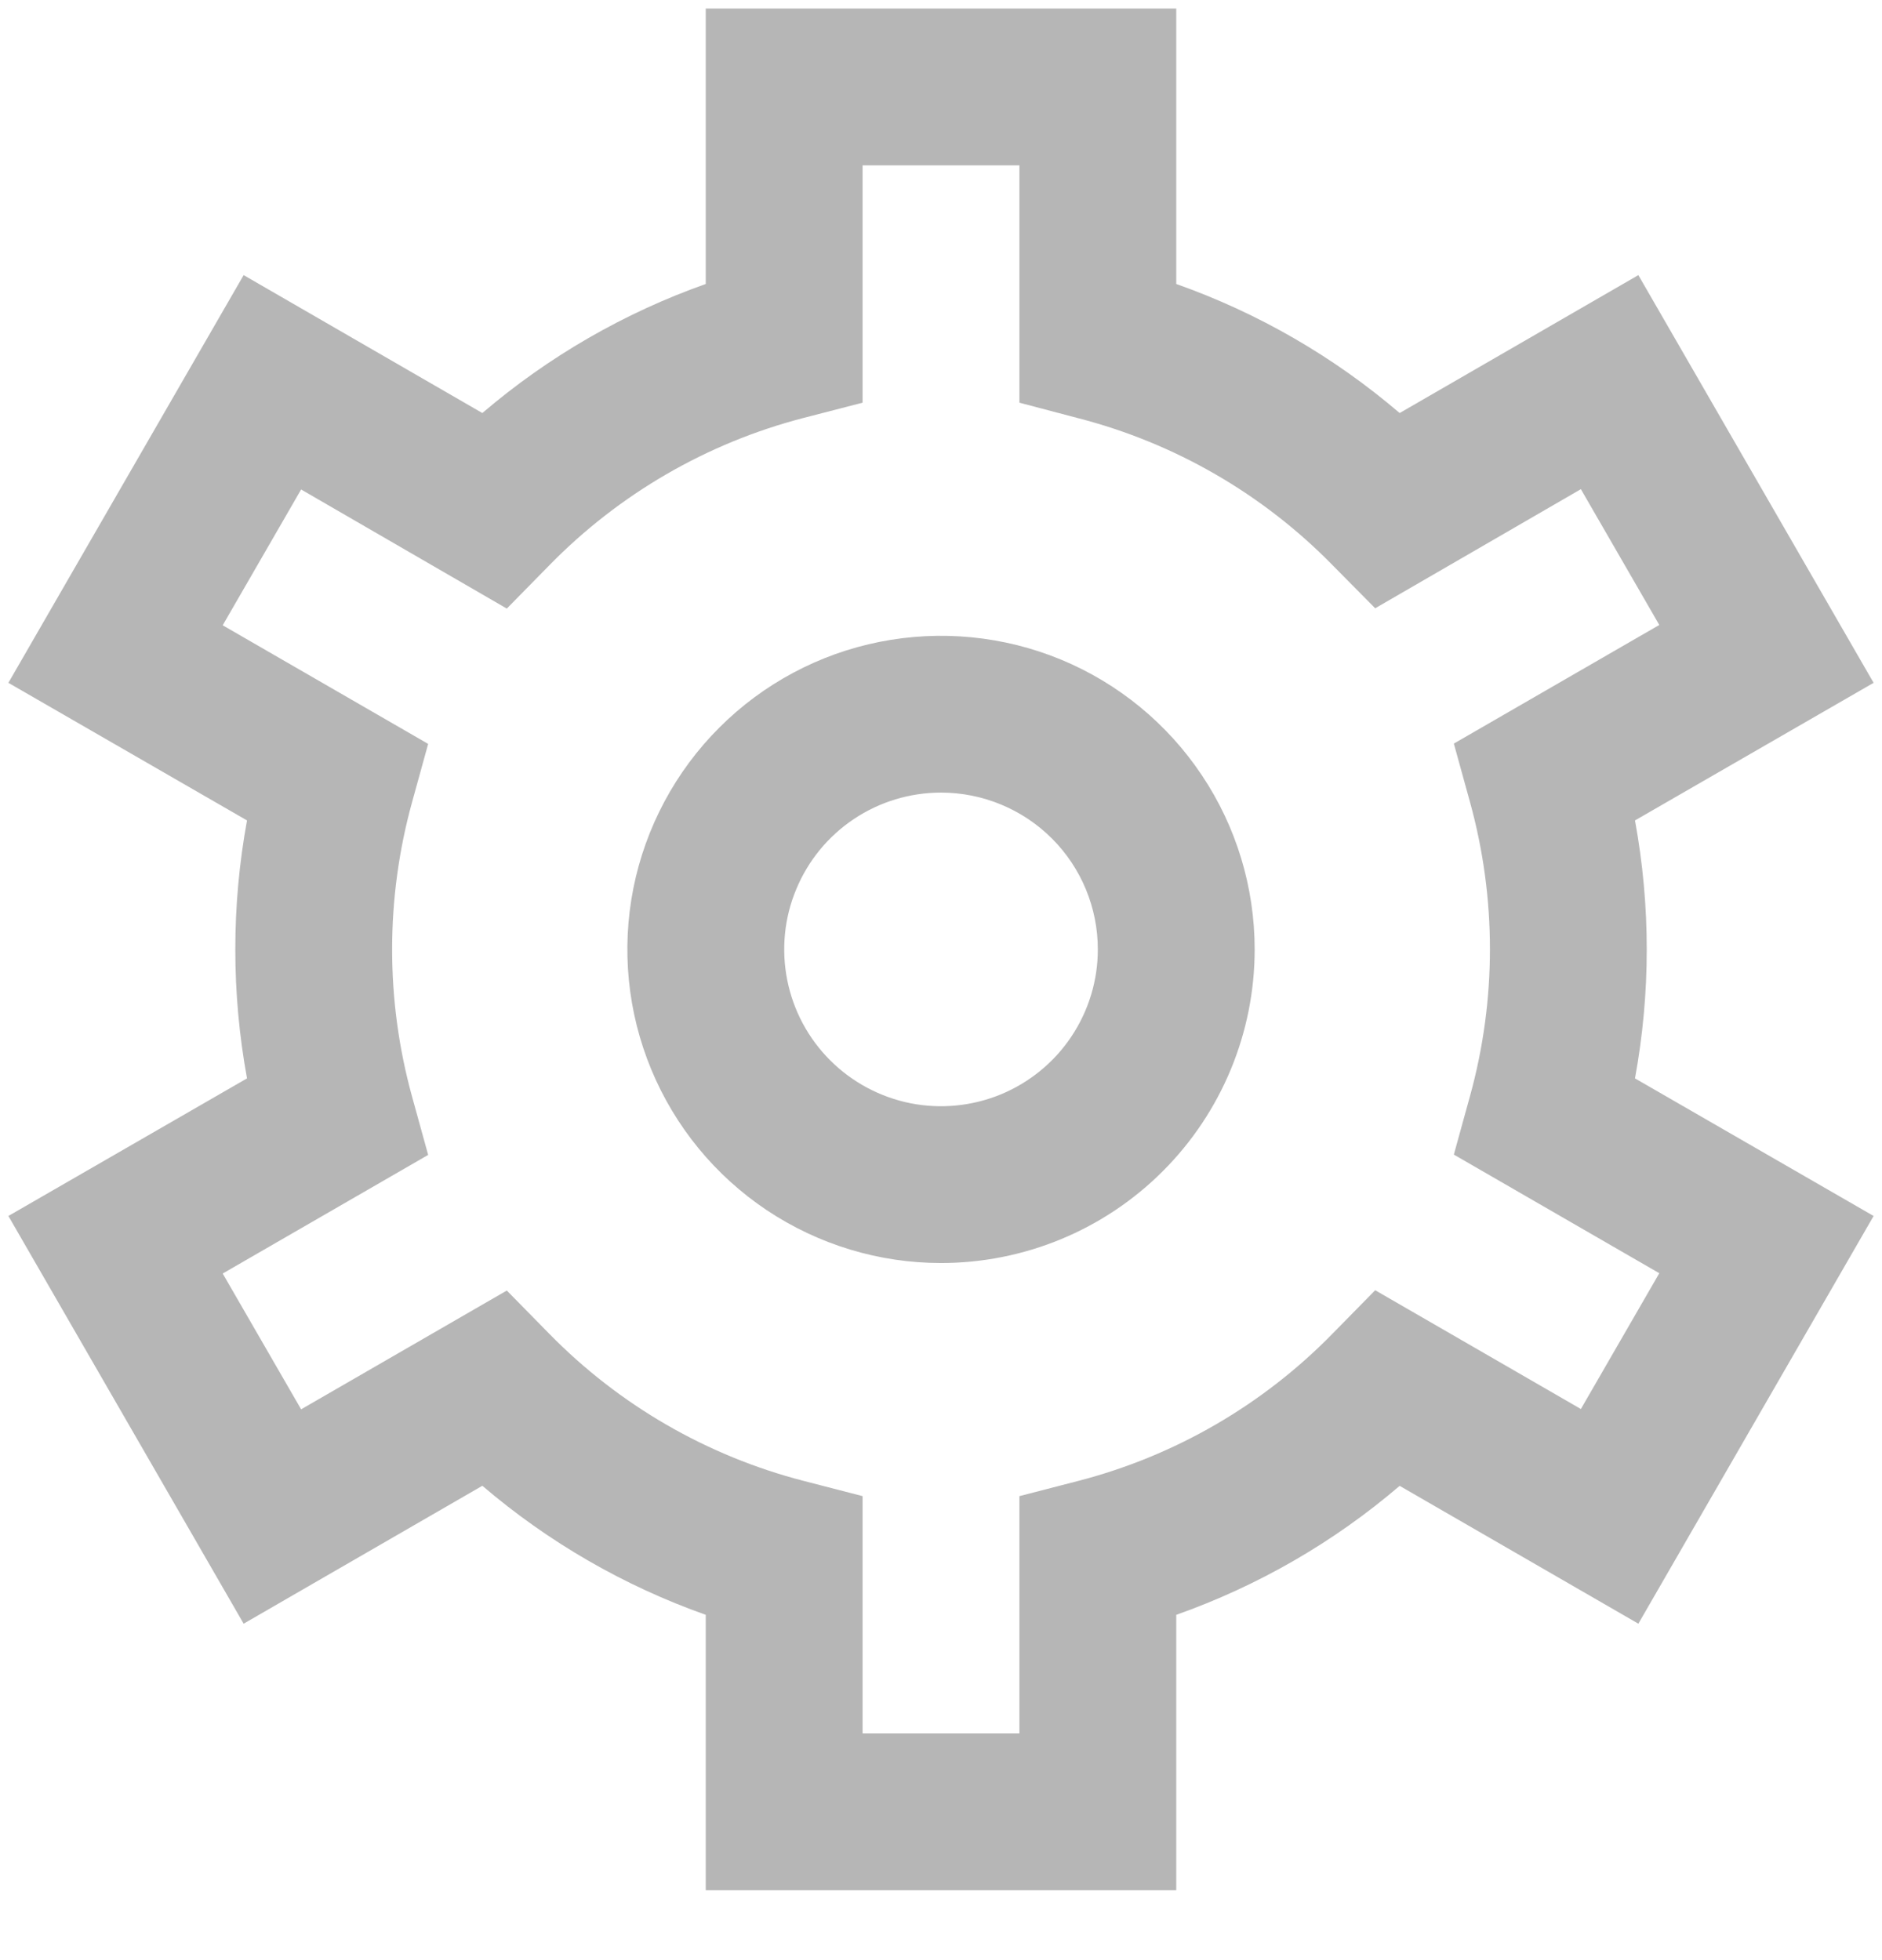 <svg width="24" height="25" viewBox="0 0 24 25" fill="none" xmlns="http://www.w3.org/2000/svg">
    <g id="fi-rs-settings 1" clip-path="url(#clip0_142_5125)">
        <g id="01 align center">
            <path id="Vector" d="M15 24.109H9V20.596C7.958 20.227 6.992 19.669 6.151 18.95L3.107 20.709L0.107 15.509L3.15 13.754C2.951 12.666 2.951 11.552 3.15 10.464L0.107 8.709L3.107 3.509L6.151 5.268C6.992 4.549 7.958 3.991 9 3.622V0.109H15V3.622C16.043 3.991 17.009 4.549 17.849 5.268L20.893 3.509L23.893 8.709L20.85 10.464C21.05 11.552 21.05 12.666 20.85 13.754L23.893 15.509L20.893 20.709L17.849 18.951C17.009 19.67 16.043 20.227 15 20.596V24.109ZM11 22.109H13V19.082L13.751 18.888C14.983 18.569 16.105 17.919 16.994 17.009L17.537 16.456L20.16 17.971L21.16 16.239L18.54 14.726L18.746 13.98C19.085 12.753 19.085 11.457 18.746 10.23L18.54 9.484L21.16 7.971L20.16 6.239L17.537 7.758L16.994 7.209C16.104 6.3 14.983 5.652 13.751 5.334L13 5.136V2.109H11V5.136L10.249 5.33C9.017 5.649 7.896 6.299 7.006 7.209L6.463 7.762L3.84 6.243L2.84 7.975L5.46 9.488L5.254 10.234C4.916 11.461 4.916 12.757 5.254 13.984L5.46 14.73L2.84 16.243L3.84 17.975L6.463 16.46L7.006 17.013C7.897 17.922 9.018 18.57 10.249 18.888L11 19.082V22.109ZM12 16.109C11.209 16.109 10.436 15.874 9.778 15.435C9.12 14.995 8.608 14.371 8.305 13.64C8.002 12.909 7.923 12.105 8.077 11.329C8.232 10.553 8.613 9.84 9.172 9.281C9.731 8.721 10.444 8.34 11.22 8.186C11.996 8.032 12.8 8.111 13.531 8.413C14.262 8.716 14.887 9.229 15.326 9.887C15.766 10.544 16 11.318 16 12.109C16 13.17 15.579 14.187 14.829 14.937C14.079 15.688 13.061 16.109 12 16.109ZM12 10.109C11.605 10.109 11.218 10.226 10.889 10.446C10.56 10.666 10.304 10.978 10.153 11.344C10.001 11.709 9.962 12.111 10.039 12.499C10.116 12.887 10.306 13.243 10.586 13.523C10.866 13.803 11.222 13.993 11.61 14.071C11.998 14.148 12.4 14.108 12.766 13.957C13.131 13.805 13.444 13.549 13.663 13.22C13.883 12.891 14 12.505 14 12.109C14 11.579 13.79 11.07 13.415 10.695C13.04 10.32 12.531 10.109 12 10.109Z" fill="#B6B6B6"/>
        </g>
    </g>
    <defs>
        <clipPath id="clip0_142_5125">
            <rect width="24" height="24" fill="white" transform="translate(0 0.109)"/>
        </clipPath>
    </defs>
</svg>
